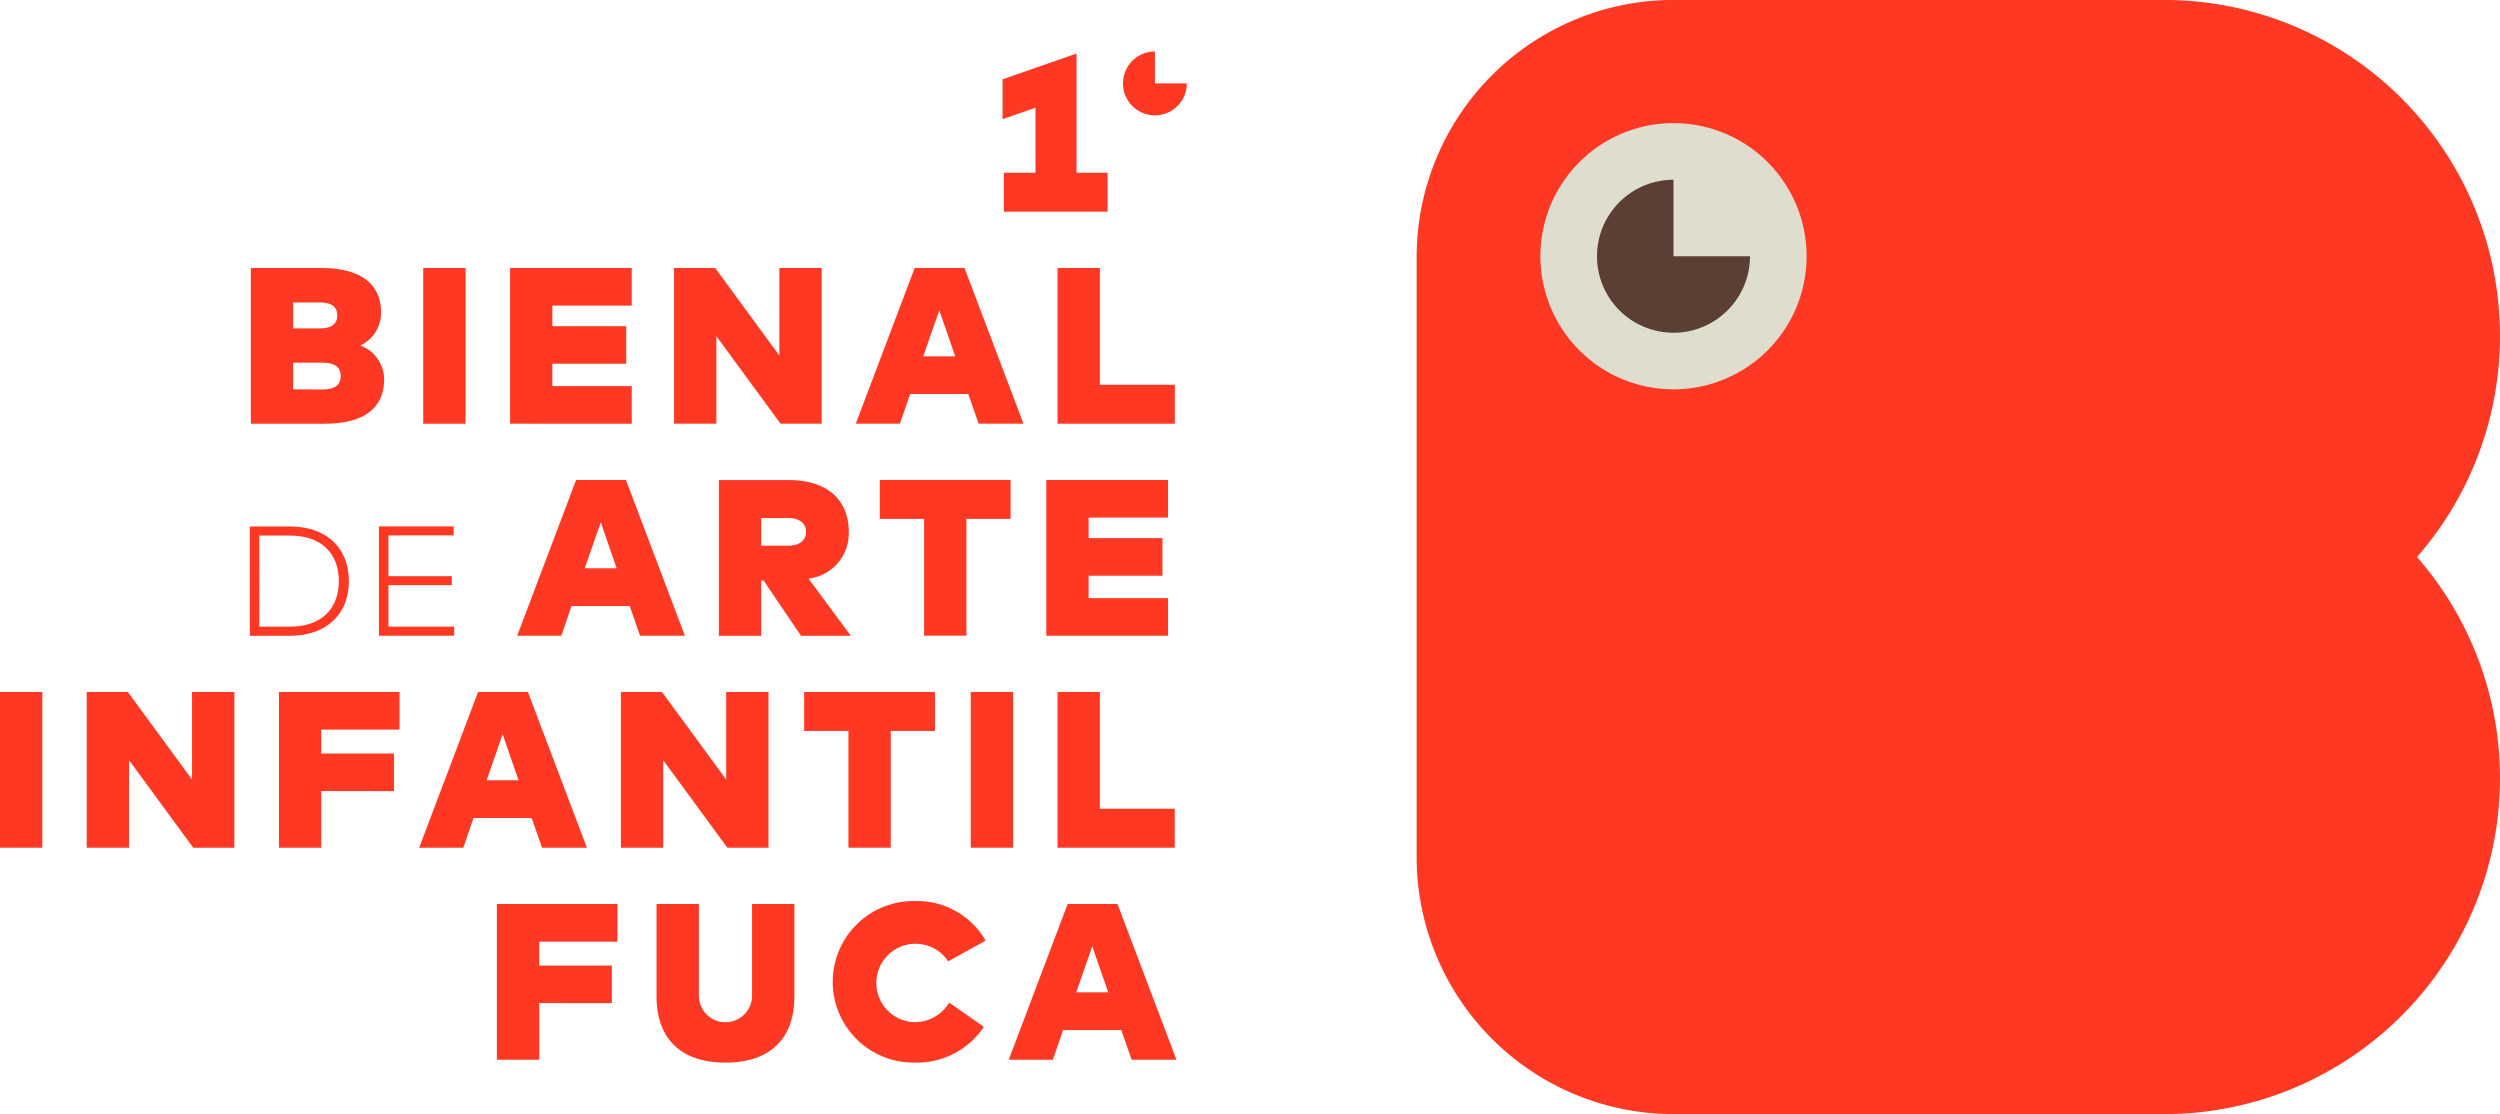 <svg xmlns="http://www.w3.org/2000/svg" width="153.605" height="68.455" viewBox="0 0 153.605 68.455"><defs><style>.a{fill:#ff3823;}.b{fill:#dfddcd;}.c{fill:#5b3f34;}</style></defs><g transform="translate(87.042)"><path class="a" d="M533.021,207.531a20.646,20.646,0,0,1-15.555,34.228H487.354a15.8,15.8,0,0,1-15.8-15.8V189.1a15.8,15.8,0,0,1,15.8-15.8h30.113a20.646,20.646,0,0,1,15.555,34.227Z" transform="translate(-471.555 -173.304)"/><g transform="translate(7.603 7.565)"><path class="b" d="M487.806,181.335a8.178,8.178,0,1,0,8.176,8.179A8.179,8.179,0,0,0,487.806,181.335Z" transform="translate(-479.626 -181.335)"/><path class="c" d="M483.318,189.728a4.7,4.7,0,0,0,9.4,0h-4.7v-4.7A4.7,4.7,0,0,0,483.318,189.728Z" transform="translate(-479.84 -181.549)"/></g></g><g transform="translate(0 3.164)"><g transform="translate(0 0.127)"><path class="a" d="M446.568,180.126l-2.021.7v-2.445l4.543-1.585v7.324H451v2.393h-6.375v-2.393h1.946Z" transform="translate(-382.947 -176.798)"/><path class="a" d="M403.517,193.532a2.225,2.225,0,0,1-1.271,2.016,2.234,2.234,0,0,1,1.461,2.055c0,1.7-1.119,2.748-3.653,2.748h-4.539v-9.566h4.29C402.376,190.785,403.517,191.835,403.517,193.532Zm-5.405.964h1.634c.718,0,1.08-.268,1.08-.8s-.356-.793-1.074-.793h-1.64Zm0,3.745,1.8.007c.75,0,1.127-.274,1.127-.826s-.377-.82-1.127-.82h-1.8Z" transform="translate(-380.104 -177.609)"/><path class="a" d="M406.761,200.351v-9.566h2.6v9.566Z" transform="translate(-380.756 -177.609)"/><path class="a" d="M412.425,200.351v-9.566H419.9v2.31h-4.878v1.264h4.537v2.308h-4.537v1.374H419.9v2.31Z" transform="translate(-381.084 -177.609)"/><path class="a" d="M429.664,200.351l-3.944-5.379v5.379h-2.6v-9.566h2.529l3.942,5.378v-5.378h2.6v9.566Z" transform="translate(-381.705 -177.609)"/><path class="a" d="M442.521,200.351l-.635-1.825h-3.573l-.628,1.825h-2.712l3.619-9.566h3.063l3.623,9.566Zm-1.44-4.141-.977-2.829-.984,2.829Z" transform="translate(-382.392 -177.609)"/><path class="a" d="M448.133,200.351v-9.566h2.6v7.174h4.605v2.392Z" transform="translate(-383.155 -177.609)"/><path class="a" d="M401.535,211c0,2.058-1.4,3.36-3.632,3.36h-2.452v-6.718H397.9C400.138,207.637,401.535,208.938,401.535,211Zm-5.5,2.8H397.9c1.952,0,3.019-1.1,3.019-2.8s-1.067-2.8-3.019-2.8h-1.868Z" transform="translate(-380.1 -178.586)"/><path class="a" d="M403.871,214.355v-6.718h4.591v.552h-4.006v2.51h3.891v.546h-3.891V213.8h4.04v.554Z" transform="translate(-380.588 -178.586)"/><path class="a" d="M420.438,214.18l-.635-1.827h-3.574l-.628,1.827h-2.712l3.619-9.568h3.063l3.622,9.568ZM419,210.037l-.978-2.828-.984,2.828Z" transform="translate(-381.111 -178.411)"/><path class="a" d="M434.023,207.8a2.79,2.79,0,0,1-2.473,2.87l2.6,3.513h-3.063l-2.3-3.4h-.143v3.4h-2.6v-9.568h4.264C432.745,204.612,434.023,205.863,434.023,207.8Zm-5.377.848h1.639c.637,0,1.113-.268,1.113-.848s-.477-.854-1.113-.854h-1.639Z" transform="translate(-381.874 -178.411)"/><path class="a" d="M441.862,207v7.177h-2.6V207h-2.721v-2.391h8.035V207Z" transform="translate(-382.483 -178.411)"/><path class="a" d="M447.4,214.18v-9.568h7.48v2.311H450v1.263h4.537v2.309H450v1.374h4.882v2.311Z" transform="translate(-383.113 -178.411)"/><path class="a" d="M379.155,228.007V218.44h2.6v9.567Z" transform="translate(-379.155 -179.213)"/><path class="a" d="M391.355,228.007l-3.943-5.379v5.379h-2.6V218.44h2.528l3.943,5.378V218.44h2.6v9.567Z" transform="translate(-379.483 -179.213)"/><path class="a" d="M399.949,224.528v3.479h-2.6V218.44h7.409v2.311h-4.812v1.468h4.469v2.31Z" transform="translate(-380.21 -179.213)"/><path class="a" d="M414.043,228.007l-.636-1.826h-3.573l-.627,1.826h-2.713l3.62-9.567h3.063l3.623,9.567Zm-1.441-4.143-.978-2.828-.984,2.828Z" transform="translate(-380.74 -179.213)"/><path class="a" d="M426.194,228.007l-3.943-5.379v5.379h-2.6V218.44h2.528l3.942,5.378V218.44h2.6v9.567Z" transform="translate(-381.503 -179.213)"/><path class="a" d="M436.927,220.832v7.175h-2.6v-7.175h-2.72V218.44h8.036v2.392Z" transform="translate(-382.197 -179.213)"/><path class="a" d="M442.47,228.007V218.44h2.6v9.567Z" transform="translate(-382.826 -179.213)"/><path class="a" d="M448.133,228.007V218.44h2.6v7.174h4.6v2.393Z" transform="translate(-383.155 -179.213)"/><path class="a" d="M414.163,238.356v3.48h-2.6v-9.567h7.408v2.311h-4.811v1.467h4.469v2.31Z" transform="translate(-381.034 -180.015)"/><path class="a" d="M426.214,242.013c-2.748,0-4.237-1.476-4.237-4.08v-5.664h2.6v5.589a1.635,1.635,0,1,0,3.269,0v-5.589h2.6v5.664C430.45,240.537,428.962,242.013,426.214,242.013Z" transform="translate(-381.638 -180.015)"/><path class="a" d="M442.863,234.507l-2.3,1.271a2.409,2.409,0,1,0-2.1,3.738,2.46,2.46,0,0,0,2.16-1.2l2.133,1.489A4.948,4.948,0,0,1,438.5,242a4.962,4.962,0,1,1,0-9.923A4.856,4.856,0,0,1,442.863,234.507Z" transform="translate(-382.303 -180.004)"/><path class="a" d="M452.5,241.836l-.636-1.826h-3.574l-.628,1.826h-2.713l3.621-9.567h3.062l3.622,9.567Zm-1.441-4.143-.977-2.828-.985,2.828Z" transform="translate(-382.97 -180.015)"/></g><path class="a" d="M452.4,178.624a1.961,1.961,0,0,0,3.923,0h-1.96v-1.961A1.962,1.962,0,0,0,452.4,178.624Z" transform="translate(-383.402 -176.663)"/></g></svg>
